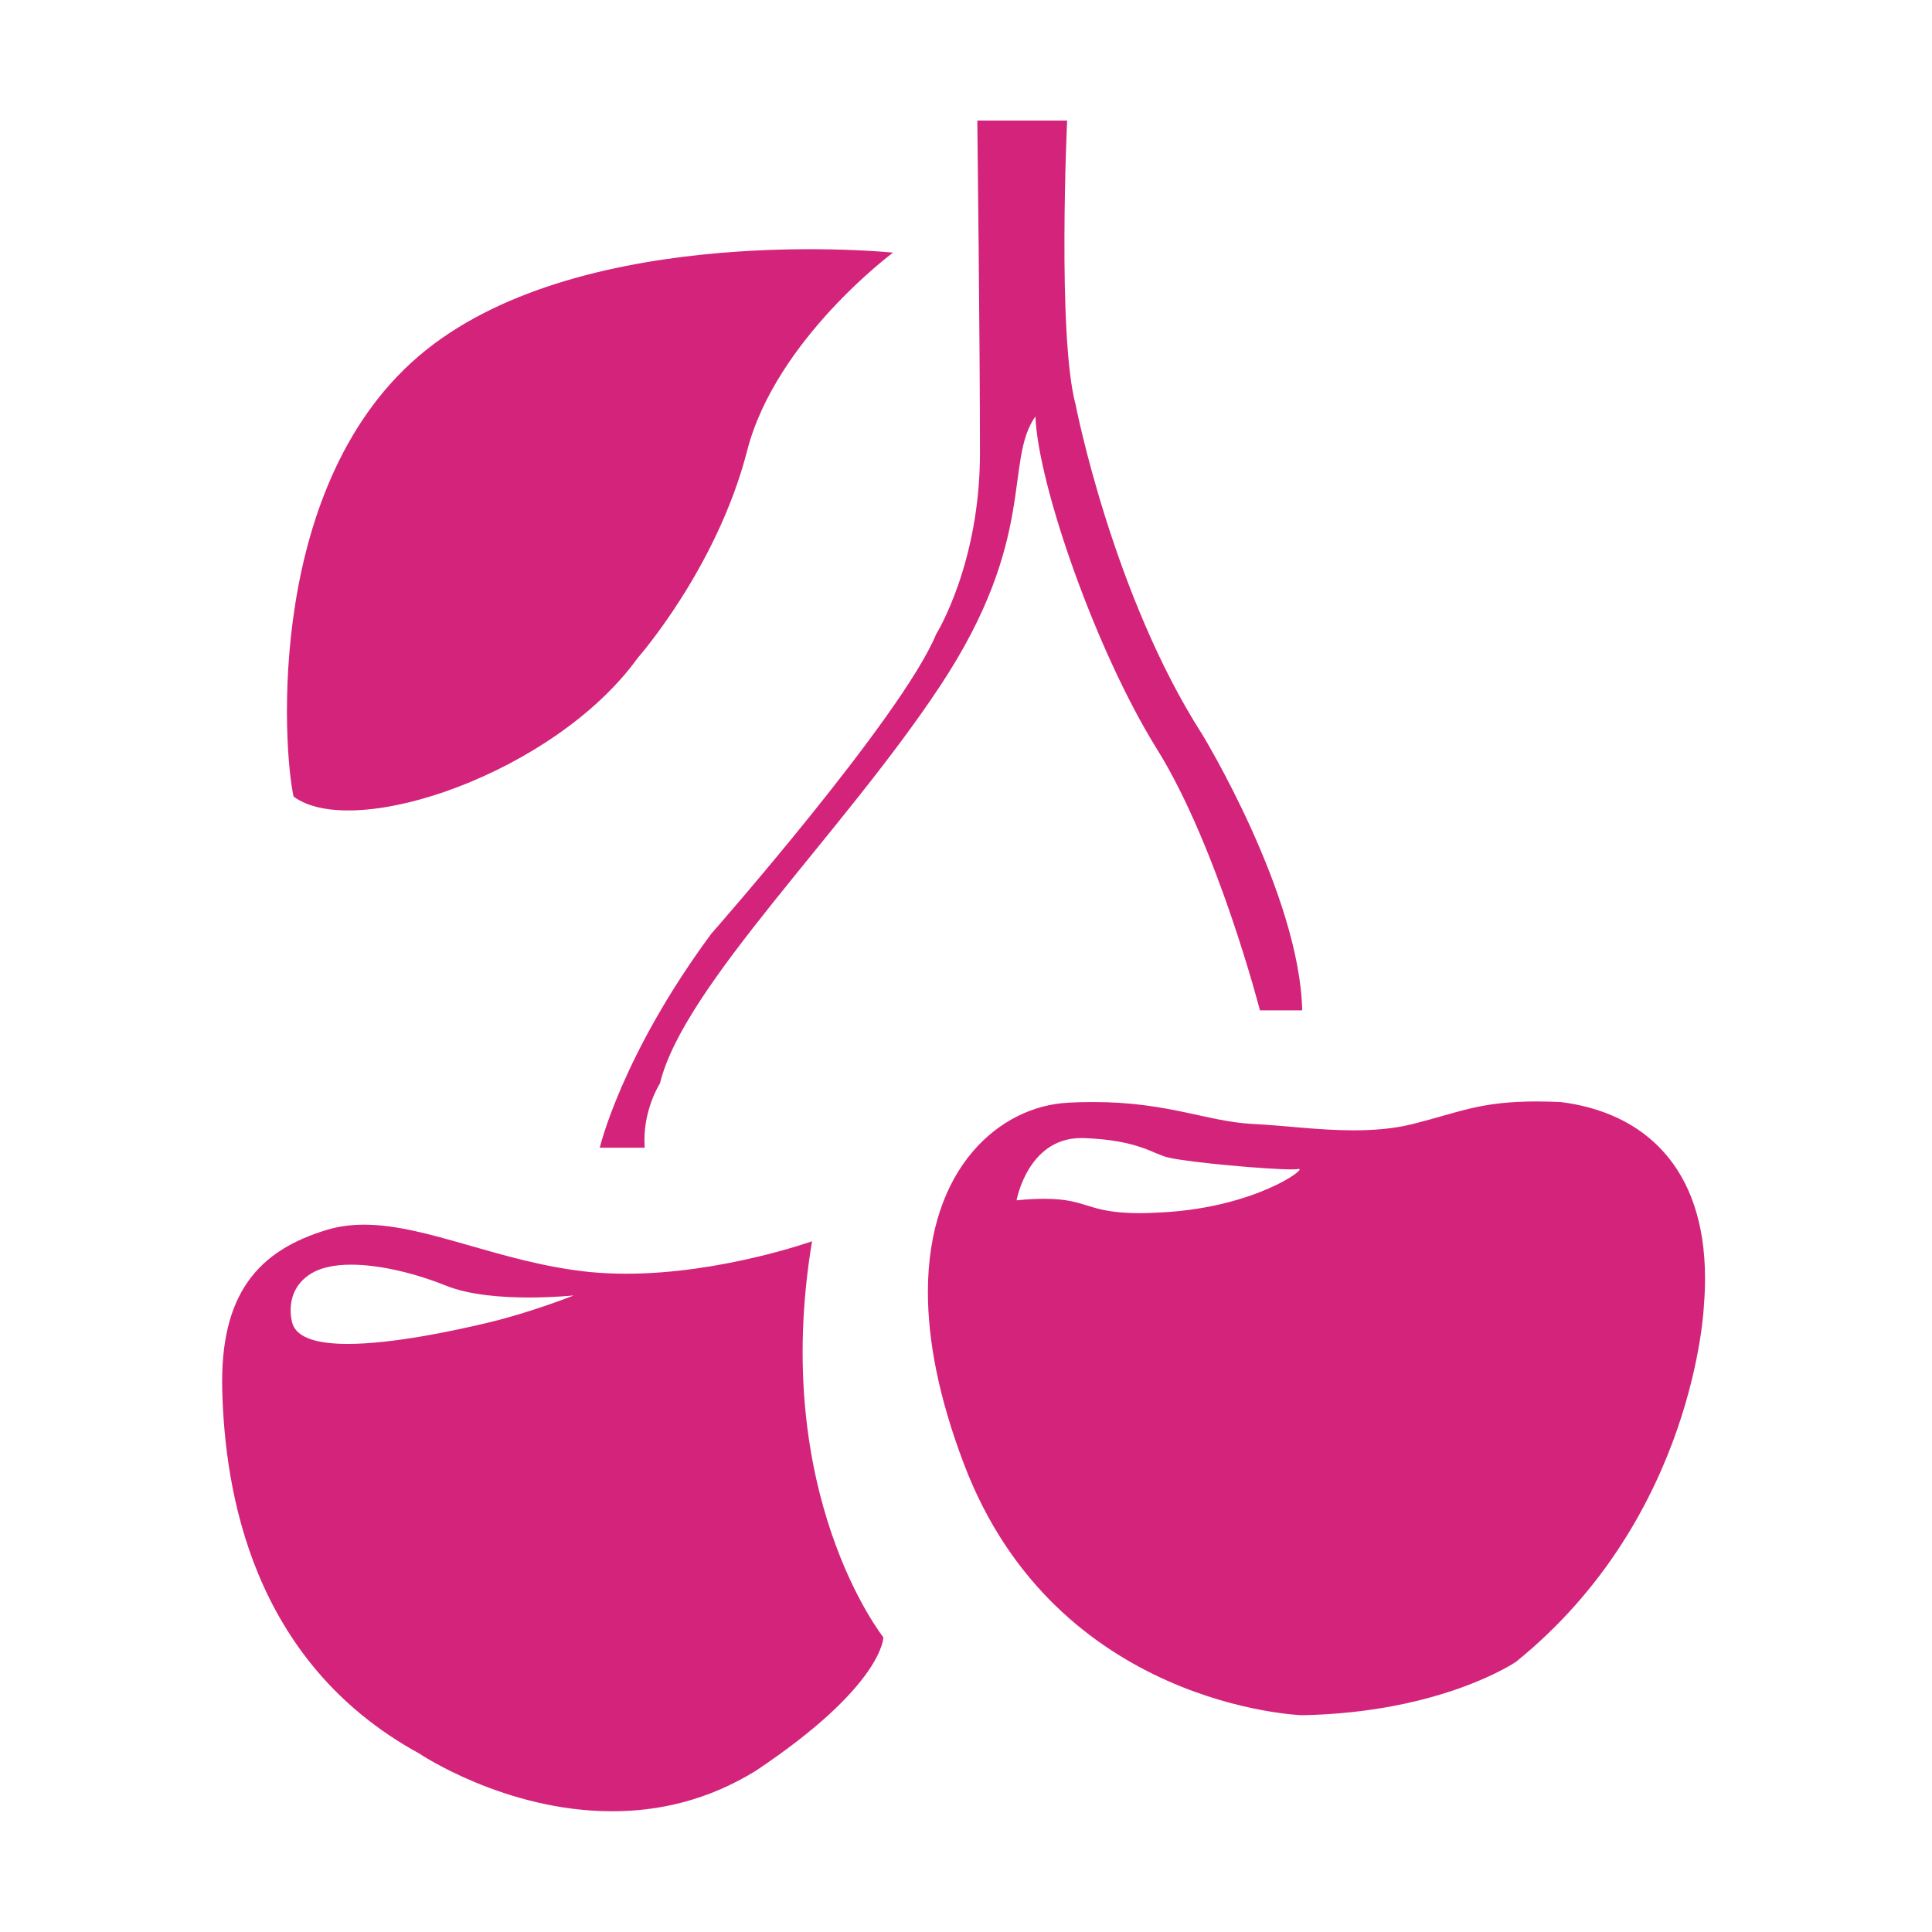 <?xml version="1.0" standalone="no"?><!DOCTYPE svg PUBLIC "-//W3C//DTD SVG 1.1//EN" "http://www.w3.org/Graphics/SVG/1.1/DTD/svg11.dtd"><svg t="1586879069538" class="icon" viewBox="0 0 1024 1024" version="1.1" xmlns="http://www.w3.org/2000/svg" p-id="2577" xmlns:xlink="http://www.w3.org/1999/xlink" width="200" height="200"><defs><style type="text/css"></style></defs><path d="M396 238.9c-16 62.2-57.9 109.7-57.9 109.7-43.9 61-150.3 97.4-182.5 73.6-5.6-25.2-15.4-167.9 70-236.5s247.7-51.8 247.7-51.8-62.2 46.2-77.3 105z" fill="#d4237a" p-id="2578"></path><path d="M518 63.9h47.6s-5.3 114.2 4.5 150.6c0 0 19.6 100.8 67.2 174.9 0 0 51.5 84.5 52.9 146.1h-22.4s-22.4-86.8-54.6-138.5-63-139.9-64.4-176.3c-16.8 23.8 1.4 64.4-50.4 142.7-51.8 78.4-136 159-148.6 210.8 0 0-9.5 14.6-8.1 34.1h-23.8s11.5-49 59.1-113.4c0 0 101-114.8 119.2-158.8 0 0 23.2-37.1 23.2-95.9 0-58.7-1.4-176.3-1.4-176.3z" fill="#d4237a" p-id="2579"></path><path d="M184.3 712.3c-15.4 0-27.2-2.9-29.4-11.2 0 0-5.2-16.7 10-26.1 5.2-3.2 12.6-4.7 21.2-4.7 14.8 0 33.3 4.3 50.5 11.2 12.5 5 29.8 6.2 43.8 6.2 13.4 0 23.7-1.1 23.7-1.1s-22.5 9-45.7 14.5c-19.3 4.6-50.8 11.2-74.1 11.2m8.7-63.2c-6.6 0-13 0.8-19.2 2.6-36.5 10.8-57.4 33.6-56 85.4s14.8 143.3 104.4 192.3c0 0 45.2 30.5 101.8 30.6h0.7c24.1 0 50.2-5.6 75.8-21.4 67.8-45.2 67.7-70.8 67.7-70.8s-60.2-75.6-37.8-209.9c0 0-48.3 17.2-98.5 17.2-6.4 0-12.9-0.3-19.3-0.9-47-4.8-86-25.1-119.6-25.1M538.8 636.2s5.9-33 34.2-33h1.6c29.7 1.2 36.5 8.6 45 10.4 11.5 2.6 52 6.2 65 6.2 1.7 0 2.9-0.1 3.5-0.2h0.4c3.8 0-23.1 19.9-70.9 22.9-5.1 0.3-9.5 0.5-13.4 0.5-14.2 0-21-1.9-27.2-3.8s-11.7-3.8-23.4-3.8c-4.1 0-9 0.2-14.8 0.8m275.7-52.4c-30.2 0-40.8 5.7-65.5 11.9-10.3 2.6-21 3.4-31.7 3.4-18.4 0-36.9-2.6-53.7-3.4-23.9-1.3-44.5-11.6-84.1-11.6-4.4 0-9 0.1-13.9 0.4-35.4 2-73.8 34-73.8 100.3 0 25.4 5.6 55.7 19.2 91.4 49 128.7 179.1 132.9 179.1 132.9 74.2-1.4 113.4-28.3 113.4-28.3 95.2-77 99.6-188.9 99.6-188.9 0.4-4.9 0.6-9.6 0.6-14.1v-0.5c-0.1-58.7-32.4-87.7-76.5-93.2-4.5-0.2-8.8-0.3-12.7-0.3" fill="#d4237a" p-id="2580"></path></svg>